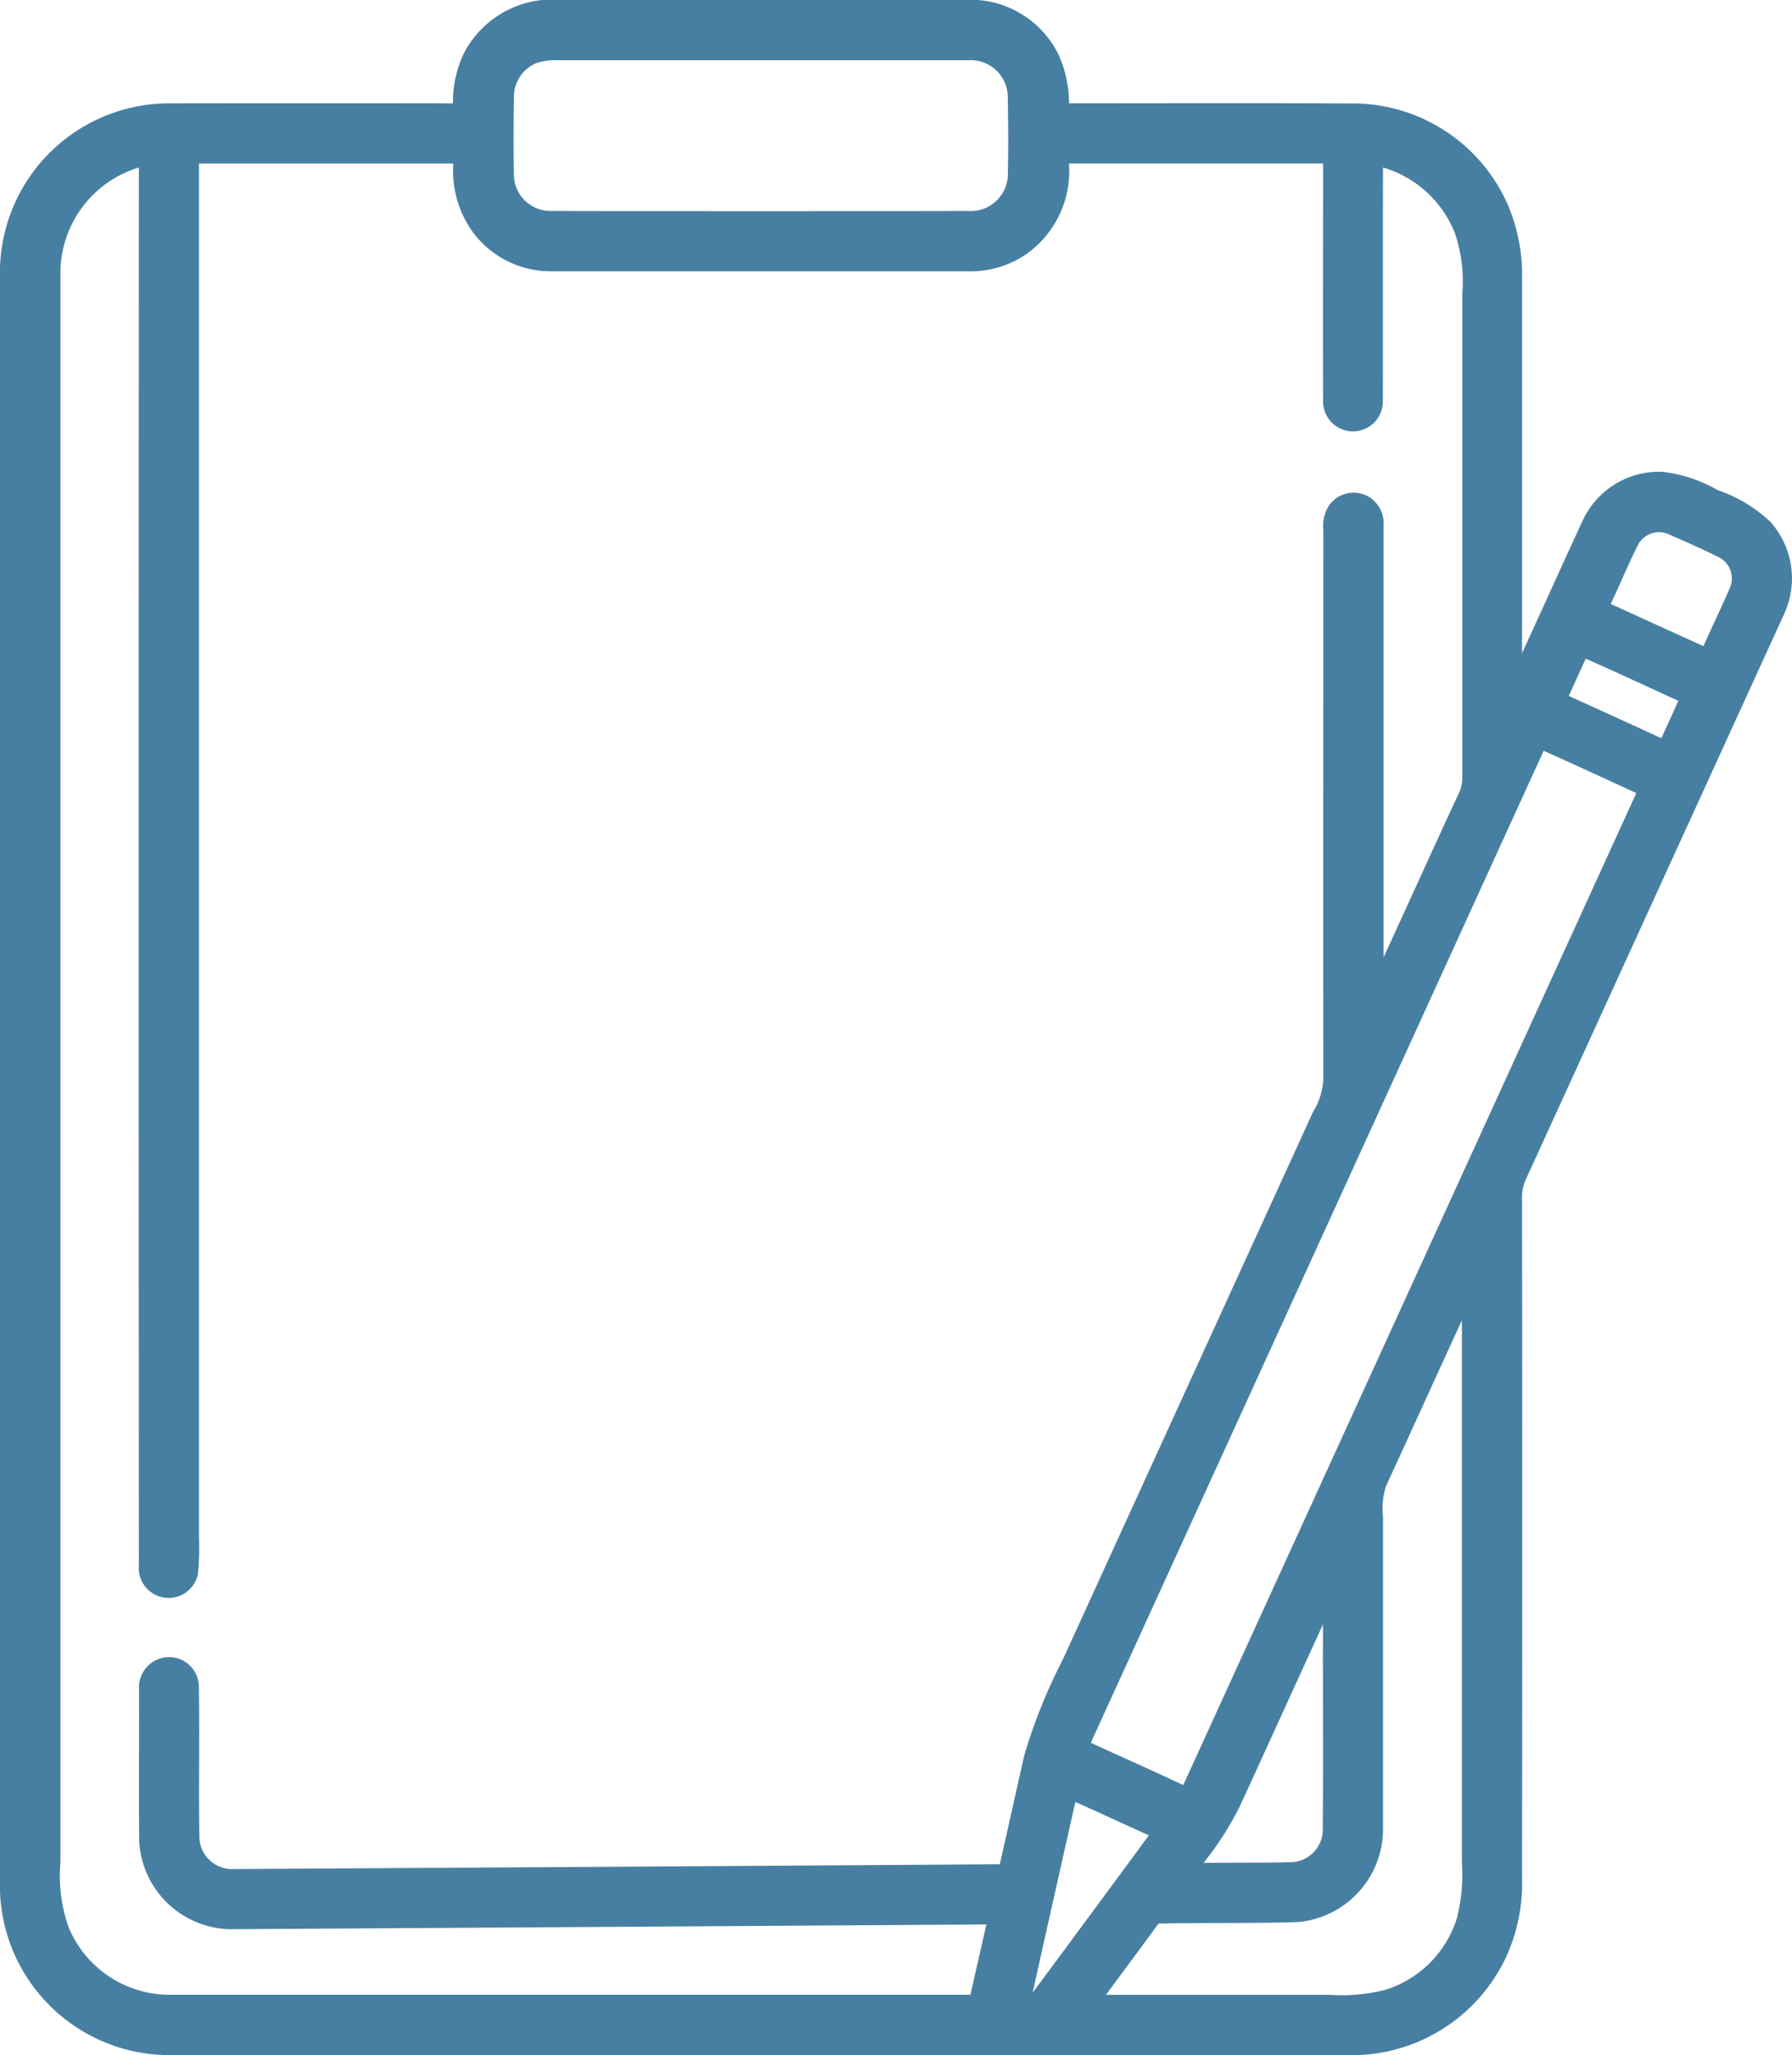 <svg xmlns="http://www.w3.org/2000/svg" width="47.976" height="55" viewBox="0 0 47.976 55">
  <g id="_000000ff" data-name="#000000ff" transform="translate(102 572)">
    <path id="Trazado_184817" data-name="Trazado 184817" d="M47.188,0H58.854A2.631,2.631,0,0,1,61.01,1.457a3.143,3.143,0,0,1,.283,1.308c2.575,0,5.151-.01,7.726.005a4.534,4.534,0,0,1,4.038,2.749,4.8,4.8,0,0,1,.364,1.993q0,4.984,0,9.969c.555-1.2,1.09-2.4,1.649-3.6a2.254,2.254,0,0,1,2.107-1.254,3.913,3.913,0,0,1,1.491.494,3.855,3.855,0,0,1,1.4.843,2.273,2.273,0,0,1,.36,2.492q-3.453,7.557-6.906,15.113a1.157,1.157,0,0,0-.1.538q.011,9.08,0,18.161a4.747,4.747,0,0,1-.409,2.07A4.559,4.559,0,0,1,69.066,55h-32a4.54,4.54,0,0,1-4.395-4.62q0-21.532,0-43.067a4.531,4.531,0,0,1,4.547-4.547q3.791-.006,7.582,0a3.034,3.034,0,0,1,.288-1.331A2.666,2.666,0,0,1,47.188,0M47.04,1.685a.981.981,0,0,0-.608.887c-.009.718-.014,1.436,0,2.154a.982.982,0,0,0,.994.921q5.586.01,11.171,0a.994.994,0,0,0,1.056-.911c.019-.722.013-1.447,0-2.17A.992.992,0,0,0,58.6,1.612c-3.656,0-7.31,0-10.966,0a1.693,1.693,0,0,0-.6.076M38,4.376V41.138a7.418,7.418,0,0,1-.026.978.8.8,0,0,1-1.583-.218q-.011-18.706,0-37.414a2.949,2.949,0,0,0-2.1,2.822q0,21.27,0,42.539a4.117,4.117,0,0,0,.222,1.743,2.928,2.928,0,0,0,2.712,1.8q10.715,0,21.429,0c.14-.628.286-1.255.426-1.882q-10.127.066-20.253.127a2.49,2.49,0,0,1-2.426-2.322c-.017-1.364,0-2.729-.006-4.092a.813.813,0,0,1,.715-.864.8.8,0,0,1,.887.765c.024,1.362-.01,2.726.015,4.088a.876.876,0,0,0,.928.815q10.25-.06,20.5-.128c.224-.981.437-1.964.663-2.943a14.782,14.782,0,0,1,1.027-2.543q3.348-7.328,6.7-14.658a1.834,1.834,0,0,0,.272-.851c-.006-4.906,0-9.813,0-14.72a1.016,1.016,0,0,1,.157-.661.807.807,0,0,1,1.095-.2.838.838,0,0,1,.361.755q0,5.773,0,11.547c.669-1.452,1.326-2.911,2-4.362a.935.935,0,0,0,.108-.411q0-6.5,0-13a4.01,4.01,0,0,0-.2-1.611A2.971,2.971,0,0,0,69.7,4.483c-.008,2.087,0,4.174-.005,6.262a.8.8,0,1,1-1.6,0c-.008-2.124,0-4.247,0-6.371q-3.4,0-6.805,0A2.71,2.71,0,0,1,60.152,6.8a2.633,2.633,0,0,1-1.546.461q-5.6,0-11.191,0a2.6,2.6,0,0,1-2.053-1.008,2.794,2.794,0,0,1-.552-1.876q-3.406,0-6.812,0M76.524,14.588c-.259.517-.481,1.053-.728,1.576.828.375,1.654.758,2.485,1.129.221-.515.472-1.016.692-1.531a.636.636,0,0,0-.284-.848c-.433-.218-.879-.41-1.322-.606a.634.634,0,0,0-.842.279m-1.4,3.044q-.227.5-.452.995c.826.375,1.653.75,2.477,1.131.154-.331.306-.663.454-1-.826-.378-1.649-.762-2.479-1.129M74,20.094Q67.941,33.368,61.876,46.643c.825.378,1.654.747,2.475,1.132q6.067-13.274,12.13-26.55c-.826-.378-1.651-.762-2.481-1.13M69.787,39.753a1.953,1.953,0,0,0-.087.85q0,4.191,0,8.381a2.5,2.5,0,0,1-2.277,2.458c-1.243.039-2.489.014-3.733.04-.466.637-.939,1.271-1.407,1.907q2.994,0,5.988,0a4.7,4.7,0,0,0,1.49-.133,2.922,2.922,0,0,0,1.917-1.917,4.772,4.772,0,0,0,.133-1.492q0-7.256,0-14.511c-.676,1.472-1.344,2.947-2.022,4.417m-3.942,8.631a8.644,8.644,0,0,1-.953,1.475c.769-.011,1.539,0,2.31-.019a.874.874,0,0,0,.883-.855c.014-1.836,0-3.672.005-5.508-.752,1.634-1.492,3.273-2.245,4.907m-4.384-.158c-.381,1.7-.766,3.4-1.143,5.106q1.558-2.1,3.111-4.212C62.77,48.825,62.118,48.52,61.461,48.226Z" transform="translate(-134.673 -572)" fill="#477fa2"/>
  </g>
</svg>
